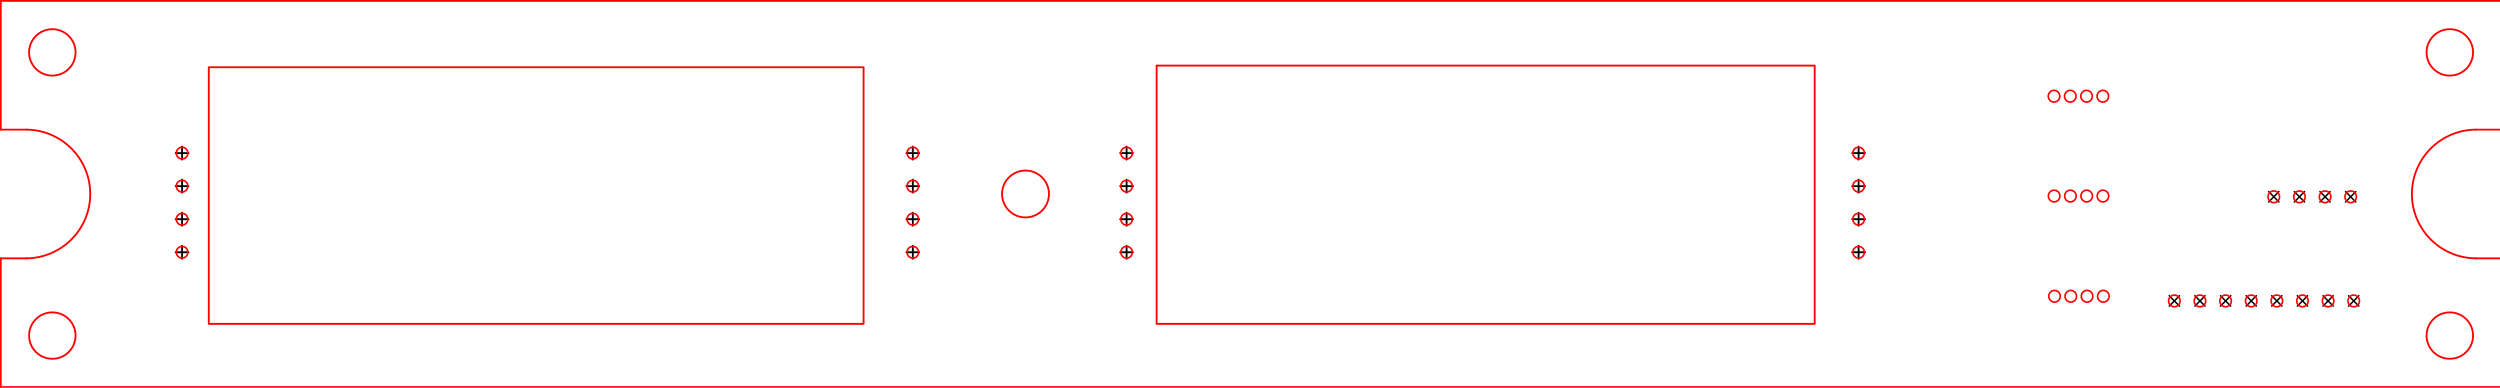 <?xml version="1.0" encoding="UTF-8" standalone="no"?>
<svg
   version="1.1"
   width="194.081mm"
   height="30.099mm"
   viewBox="0 0 194.081 30.099"
   id="svg33"
   sodipodi:docname="Display Board-PCB.svg"
   xml:space="preserve"
   inkscape:version="1.3 (0e150ed6c4, 2023-07-21)"
   xmlns:inkscape="http://www.inkscape.org/namespaces/inkscape"
   xmlns:sodipodi="http://sodipodi.sourceforge.net/DTD/sodipodi-0.dtd"
   xmlns="http://www.w3.org/2000/svg"
   xmlns:svg="http://www.w3.org/2000/svg"><defs
     id="defs33" /><sodipodi:namedview
     id="namedview33"
     pagecolor="#ffffff"
     bordercolor="#000000"
     borderopacity="0.25"
     inkscape:showpageshadow="2"
     inkscape:pageopacity="0.0"
     inkscape:pagecheckerboard="0"
     inkscape:deskcolor="#d1d1d1"
     inkscape:document-units="mm"
     inkscape:zoom="3.7476659"
     inkscape:cx="510.31763"
     inkscape:cy="65.774272"
     inkscape:window-width="3840"
     inkscape:window-height="2049"
     inkscape:window-x="0"
     inkscape:window-y="0"
     inkscape:window-maximized="1"
     inkscape:current-layer="g43" /><title
     id="title1">SVG Image created as Display Board-Edge_Cuts.svg date 2023/08/20 19:42:09 </title><desc
     id="desc1">Image generated by PCBNEW </desc><g
     id="g34"
     transform="matrix(0.697,0,0,0.708,-5.898,-29.386)"
     style="stroke-width:1.424"><g
       style="display:inline;fill:#000000;fill-opacity:0;stroke:#ff0000;stroke-width:0.204;stroke-linecap:round;stroke-linejoin:round;stroke-opacity:1"
       id="g19"
       transform="matrix(1.006,0,0,0.989,-1.585,0.467)"><circle
         cx="123.527"
         cy="63.002"
         r="2.597"
         id="circle2"
         style="stroke-width:0.204;stroke:#ff0000;stroke-opacity:1" /><circle
         cx="15.78"
         cy="78.7"
         r="2.573"
         id="circle3"
         style="stroke-width:0.204;stroke:#ff0000;stroke-opacity:1" /><circle
         cx="15.78"
         cy="47.304"
         r="2.573"
         id="circle4-3"
         style="stroke-width:0.204;stroke:#ff0000;stroke-opacity:1" /><circle
         cx="281.222"
         cy="78.7"
         r="2.573"
         id="circle5-5"
         style="stroke-width:0.204;stroke:#ff0000;stroke-opacity:1" /><circle
         cx="281.222"
         cy="47.304"
         r="2.573"
         id="circle6-6"
         style="stroke-width:0.204;stroke:#ff0000;stroke-opacity:1" /><path
         d="M 10.071,84.409 H 286.931"
         id="path6"
         style="stroke-width:0.204;stroke:#ff0000;stroke-opacity:1" /><path
         d="M 286.931,41.596 H 10.071"
         id="path7"
         style="stroke-width:0.204;stroke:#ff0000;stroke-opacity:1" /><path
         d="m 284.077,55.867 a 7.136,7.136 0 0 0 0,14.271"
         id="path8-2"
         style="stroke-width:0.204;stroke:#ff0000;stroke-opacity:1" /><path
         d="m 286.931,70.138 h -2.854"
         id="path9-9"
         style="stroke-width:0.204;stroke:#ff0000;stroke-opacity:1" /><path
         d="M 286.931,84.409 V 70.138"
         id="path10-1"
         style="stroke-width:0.204;stroke:#ff0000;stroke-opacity:1" /><path
         d="m 286.931,55.867 h -2.854"
         id="path11-2"
         style="stroke-width:0.204;stroke:#ff0000;stroke-opacity:1" /><path
         d="M 286.931,41.596 V 55.867"
         id="path12-7"
         style="stroke-width:0.204;stroke:#ff0000;stroke-opacity:1" /><path
         d="m 12.926,70.138 a 7.136,7.136 0 0 0 0,-14.271"
         id="path13-0"
         style="stroke-width:0.204;stroke:#ff0000;stroke-opacity:1" /><path
         d="M 10.071,70.138 V 84.409"
         id="path14-9"
         style="stroke-width:0.204;stroke:#ff0000;stroke-opacity:1" /><path
         d="m 10.071,70.138 h 2.854"
         id="path15-3"
         style="stroke-width:0.204;stroke:#ff0000;stroke-opacity:1" /><path
         d="m 10.071,55.867 h 2.854"
         id="path16-6"
         style="stroke-width:0.204;stroke:#ff0000;stroke-opacity:1" /><path
         d="M 10.071,41.596 V 55.867"
         id="path17-0"
         style="stroke-width:0.204;stroke:#ff0000;stroke-opacity:1" /><path
         style="fill:none;fill-opacity:0;stroke:#ff0000;stroke-width:0.204;stroke-linecap:round;stroke-linejoin:round;stroke-opacity:1"
         d="m 33.103,48.948 h 72.497 V 77.403 H 33.103 Z"
         id="path18-6" /><path
         style="fill:none;fill-opacity:0;stroke:#ff0000;stroke-width:0.204;stroke-linecap:round;stroke-linejoin:round;stroke-opacity:1"
         d="m 138.043,48.767 h 72.86 v 28.636 h -72.86 z"
         id="path19-2" /></g><g
       style="fill:#000000;fill-opacity:0;stroke:#000000;stroke-width:0.163;stroke-linecap:round;stroke-linejoin:round;stroke-opacity:1"
       id="g43"><path
         d="m 250.071,73.932 1.142,1.142"
         id="path20-6"
         style="stroke-width:0.163" /><path
         d="m 251.213,73.932 -1.142,1.142"
         id="path21-1"
         style="stroke-width:0.163" /><path
         d="m 252.926,73.932 1.142,1.142"
         id="path22"
         style="stroke-width:0.163" /><path
         d="m 254.067,73.932 -1.142,1.142"
         id="path23"
         style="stroke-width:0.163" /><path
         d="m 255.78,73.932 1.142,1.142"
         id="path24"
         style="stroke-width:0.163" /><path
         d="m 256.922,73.932 -1.142,1.142"
         id="path25"
         style="stroke-width:0.163" /><path
         d="m 258.634,73.932 1.142,1.142"
         id="path26"
         style="stroke-width:0.163" /><path
         d="m 259.776,73.932 -1.142,1.142"
         id="path27"
         style="stroke-width:0.163" /><path
         d="m 261.149,62.514 1.142,1.142"
         id="path28"
         style="stroke-width:0.163" /><path
         d="m 262.29,62.514 -1.142,1.142"
         id="path29"
         style="stroke-width:0.163" /><path
         d="m 261.488,73.932 1.142,1.142"
         id="path30"
         style="stroke-width:0.163" /><path
         d="m 262.63,73.932 -1.142,1.142"
         id="path31"
         style="stroke-width:0.163" /><path
         d="m 264.003,62.514 1.142,1.142"
         id="path32"
         style="stroke-width:0.163" /><path
         d="m 265.145,62.514 -1.142,1.142"
         id="path33"
         style="stroke-width:0.163" /><path
         d="m 264.342,73.932 1.142,1.142"
         id="path34"
         style="stroke-width:0.163" /><path
         d="m 265.484,73.932 -1.142,1.142"
         id="path35"
         style="stroke-width:0.163" /><path
         d="m 266.857,62.514 1.142,1.142"
         id="path36"
         style="stroke-width:0.163" /><path
         d="m 267.999,62.514 -1.142,1.142"
         id="path37"
         style="stroke-width:0.163" /><path
         d="m 267.197,73.932 1.142,1.142"
         id="path38"
         style="stroke-width:0.163" /><path
         d="m 268.338,73.932 -1.142,1.142"
         id="path39"
         style="stroke-width:0.163" /><path
         d="m 269.711,62.514 1.142,1.142"
         id="path40"
         style="stroke-width:0.163" /><path
         d="m 270.853,62.514 -1.142,1.142"
         id="path41"
         style="stroke-width:0.163" /><path
         d="m 270.051,73.932 1.142,1.142"
         id="path42"
         style="stroke-width:0.163" /><path
         d="m 271.193,73.932 -1.142,1.142"
         id="path43"
         style="stroke-width:0.163" /><circle
         cx="261.72"
         cy="63.085"
         r="0.642"
         id="circle46-4"
         style="fill:#ff0000;fill-opacity:0;stroke:#ff0000;stroke-width:0.183;stroke-linecap:round;stroke-linejoin:round;stroke-opacity:1" /><circle
         cx="264.574"
         cy="63.085"
         r="0.642"
         id="circle46-5"
         style="fill:#ff0000;fill-opacity:0;stroke:#ff0000;stroke-width:0.183;stroke-linecap:round;stroke-linejoin:round;stroke-opacity:1" /><circle
         cx="267.428"
         cy="63.085"
         r="0.642"
         id="circle46-03"
         style="fill:#ff0000;fill-opacity:0;stroke:#ff0000;stroke-width:0.183;stroke-linecap:round;stroke-linejoin:round;stroke-opacity:1" /><circle
         cx="270.282"
         cy="63.085"
         r="0.642"
         id="circle46-61"
         style="fill:#ff0000;fill-opacity:0;stroke:#ff0000;stroke-width:0.183;stroke-linecap:round;stroke-linejoin:round;stroke-opacity:1" /><circle
         cx="270.622"
         cy="74.503"
         r="0.642"
         id="circle46-06"
         style="fill:#ff0000;fill-opacity:0;stroke:#ff0000;stroke-width:0.183;stroke-linecap:round;stroke-linejoin:round;stroke-opacity:1" /><circle
         cx="267.768"
         cy="74.503"
         r="0.642"
         id="circle46-32"
         style="fill:#ff0000;fill-opacity:0;stroke:#ff0000;stroke-width:0.183;stroke-linecap:round;stroke-linejoin:round;stroke-opacity:1" /><circle
         cx="264.913"
         cy="74.503"
         r="0.642"
         id="circle46-061"
         style="fill:#ff0000;fill-opacity:0;stroke:#ff0000;stroke-width:0.183;stroke-linecap:round;stroke-linejoin:round;stroke-opacity:1" /><circle
         cx="262.059"
         cy="74.503"
         r="0.642"
         id="circle46-55"
         style="fill:#ff0000;fill-opacity:0;stroke:#ff0000;stroke-width:0.183;stroke-linecap:round;stroke-linejoin:round;stroke-opacity:1" /><circle
         cx="259.205"
         cy="74.503"
         r="0.642"
         id="circle46-47"
         style="fill:#ff0000;fill-opacity:0;stroke:#ff0000;stroke-width:0.183;stroke-linecap:round;stroke-linejoin:round;stroke-opacity:1" /><circle
         cx="256.351"
         cy="74.503"
         r="0.642"
         id="circle46-65"
         style="fill:#ff0000;fill-opacity:0;stroke:#ff0000;stroke-width:0.183;stroke-linecap:round;stroke-linejoin:round;stroke-opacity:1" /><circle
         cx="253.496"
         cy="74.503"
         r="0.642"
         id="circle46-69"
         style="fill:#ff0000;fill-opacity:0;stroke:#ff0000;stroke-width:0.183;stroke-linecap:round;stroke-linejoin:round;stroke-opacity:1" /><circle
         cx="250.642"
         cy="74.503"
         r="0.642"
         id="circle46-37"
         style="fill:#ff0000;fill-opacity:0;stroke:#ff0000;stroke-width:0.183;stroke-linecap:round;stroke-linejoin:round;stroke-opacity:1" /></g><g
       style="fill:#ff0000;fill-opacity:0;stroke:#ff0000;stroke-width:0.183;stroke-linecap:round;stroke-linejoin:round;stroke-opacity:1"
       id="g54"><circle
         cx="237.239"
         cy="52.056"
         r="0.642"
         id="circle43"
         style="stroke-width:0.183;fill:#ff0000;fill-opacity:0;stroke:#ff0000;stroke-opacity:1" /><circle
         cx="237.253"
         cy="63.002"
         r="0.642"
         id="circle44"
         style="stroke-width:0.183;fill:#ff0000;fill-opacity:0;stroke:#ff0000;stroke-opacity:1" /><circle
         cx="237.296"
         cy="73.991"
         r="0.642"
         id="circle45"
         style="stroke-width:0.183;fill:#ff0000;fill-opacity:0;stroke:#ff0000;stroke-opacity:1" /><circle
         cx="239.051"
         cy="52.056"
         r="0.642"
         id="circle46"
         style="stroke-width:0.183;fill:#ff0000;fill-opacity:0;stroke:#ff0000;stroke-opacity:1" /><circle
         cx="239.066"
         cy="63.002"
         r="0.642"
         id="circle47"
         style="stroke-width:0.183;fill:#ff0000;fill-opacity:0;stroke:#ff0000;stroke-opacity:1" /><circle
         cx="239.108"
         cy="73.991"
         r="0.642"
         id="circle48"
         style="stroke-width:0.183;fill:#ff0000;fill-opacity:0;stroke:#ff0000;stroke-opacity:1" /><circle
         cx="240.864"
         cy="52.056"
         r="0.642"
         id="circle49"
         style="stroke-width:0.183;fill:#ff0000;fill-opacity:0;stroke:#ff0000;stroke-opacity:1" /><circle
         cx="240.878"
         cy="63.002"
         r="0.642"
         id="circle50"
         style="stroke-width:0.183;fill:#ff0000;fill-opacity:0;stroke:#ff0000;stroke-opacity:1" /><circle
         cx="240.921"
         cy="73.991"
         r="0.642"
         id="circle51"
         style="stroke-width:0.183;fill:#ff0000;fill-opacity:0;stroke:#ff0000;stroke-opacity:1" /><circle
         cx="242.676"
         cy="52.056"
         r="0.642"
         id="circle52"
         style="stroke-width:0.183;fill:#ff0000;fill-opacity:0;stroke:#ff0000;stroke-opacity:1" /><circle
         cx="242.69"
         cy="63.002"
         r="0.642"
         id="circle53"
         style="stroke-width:0.183;fill:#ff0000;fill-opacity:0;stroke:#ff0000;stroke-opacity:1" /><circle
         cx="242.733"
         cy="73.991"
         r="0.642"
         id="circle54"
         style="stroke-width:0.183;fill:#ff0000;fill-opacity:0;stroke:#ff0000;stroke-opacity:1" /></g><g
       style="fill:#000000;fill-opacity:0;stroke:#000000;stroke-width:0.203;stroke-linecap:round;stroke-linejoin:round;stroke-opacity:1"
       id="g85"><path
         d="m 28.742,57.579 v 1.427"
         id="path54"
         style="stroke-width:0.203" /><path
         d="m 28.029,58.293 h 1.427"
         id="path55"
         style="stroke-width:0.203" /><path
         d="m 28.742,61.204 v 1.427"
         id="path56"
         style="stroke-width:0.203" /><path
         d="m 28.029,61.918 h 1.427"
         id="path57"
         style="stroke-width:0.203" /><path
         d="M 28.742,64.829 V 66.256"
         id="path58"
         style="stroke-width:0.203" /><path
         d="m 28.029,65.542 h 1.427"
         id="path59"
         style="stroke-width:0.203" /><path
         d="m 28.742,68.454 v 1.427"
         id="path60"
         style="stroke-width:0.203" /><path
         d="m 28.029,69.167 h 1.427"
         id="path61"
         style="stroke-width:0.203" /><path
         d="m 110.132,57.579 v 1.427"
         id="path62"
         style="stroke-width:0.203" /><path
         d="m 109.418,58.293 h 1.427"
         id="path63"
         style="stroke-width:0.203" /><path
         d="m 110.132,61.204 v 1.427"
         id="path64"
         style="stroke-width:0.203" /><path
         d="m 109.418,61.918 h 1.427"
         id="path65"
         style="stroke-width:0.203" /><path
         d="M 110.132,64.829 V 66.256"
         id="path66"
         style="stroke-width:0.203" /><path
         d="m 109.418,65.542 h 1.427"
         id="path67"
         style="stroke-width:0.203" /><path
         d="m 110.132,68.454 v 1.427"
         id="path68"
         style="stroke-width:0.203" /><path
         d="m 109.418,69.167 h 1.427"
         id="path69"
         style="stroke-width:0.203" /><path
         d="m 133.943,57.579 v 1.427"
         id="path70"
         style="stroke-width:0.203" /><path
         d="m 133.23,58.293 h 1.427"
         id="path71"
         style="stroke-width:0.203" /><path
         d="m 133.943,61.204 v 1.427"
         id="path72"
         style="stroke-width:0.203" /><path
         d="m 133.23,61.918 h 1.427"
         id="path73"
         style="stroke-width:0.203" /><path
         d="M 133.943,64.829 V 66.256"
         id="path74"
         style="stroke-width:0.203" /><path
         d="m 133.23,65.542 h 1.427"
         id="path75"
         style="stroke-width:0.203" /><path
         d="m 133.943,68.454 v 1.427"
         id="path76"
         style="stroke-width:0.203" /><path
         d="m 133.23,69.167 h 1.427"
         id="path77"
         style="stroke-width:0.203" /><path
         d="m 215.474,57.579 v 1.427"
         id="path78"
         style="stroke-width:0.203" /><path
         d="m 214.76,58.293 h 1.427"
         id="path79"
         style="stroke-width:0.203" /><path
         d="m 215.474,61.204 v 1.427"
         id="path80"
         style="stroke-width:0.203" /><path
         d="m 214.76,61.918 h 1.427"
         id="path81"
         style="stroke-width:0.203" /><path
         d="M 215.474,64.829 V 66.256"
         id="path82"
         style="stroke-width:0.203" /><path
         d="m 214.76,65.542 h 1.427"
         id="path83"
         style="stroke-width:0.203" /><path
         d="m 215.474,68.454 v 1.427"
         id="path84"
         style="stroke-width:0.203" /><path
         d="m 214.76,69.167 h 1.427"
         id="path85"
         style="stroke-width:0.203" /><circle
         cx="28.742"
         cy="58.293"
         r="0.642"
         id="circle46-8"
         style="fill:#ff0000;fill-opacity:0;stroke:#ff0000;stroke-width:0.183;stroke-linecap:round;stroke-linejoin:round;stroke-opacity:1" /><circle
         cx="28.742"
         cy="61.918"
         r="0.642"
         id="circle46-7"
         style="fill:#ff0000;fill-opacity:0;stroke:#ff0000;stroke-width:0.183;stroke-linecap:round;stroke-linejoin:round;stroke-opacity:1" /><circle
         cx="28.742"
         cy="65.542"
         r="0.642"
         id="circle46-9"
         style="fill:#ff0000;fill-opacity:0;stroke:#ff0000;stroke-width:0.183;stroke-linecap:round;stroke-linejoin:round;stroke-opacity:1" /><circle
         cx="28.742"
         cy="69.167"
         r="0.642"
         id="circle46-2"
         style="fill:#ff0000;fill-opacity:0;stroke:#ff0000;stroke-width:0.183;stroke-linecap:round;stroke-linejoin:round;stroke-opacity:1" /><circle
         cx="110.132"
         cy="58.293"
         r="0.642"
         id="circle46-0"
         style="fill:#ff0000;fill-opacity:0;stroke:#ff0000;stroke-width:0.183;stroke-linecap:round;stroke-linejoin:round;stroke-opacity:1" /><circle
         cx="110.132"
         cy="61.918"
         r="0.642"
         id="circle46-23"
         style="fill:#ff0000;fill-opacity:0;stroke:#ff0000;stroke-width:0.183;stroke-linecap:round;stroke-linejoin:round;stroke-opacity:1" /><circle
         cx="110.132"
         cy="65.542"
         r="0.642"
         id="circle46-75"
         style="fill:#ff0000;fill-opacity:0;stroke:#ff0000;stroke-width:0.183;stroke-linecap:round;stroke-linejoin:round;stroke-opacity:1" /><circle
         cx="110.132"
         cy="69.167"
         r="0.642"
         id="circle46-92"
         style="fill:#ff0000;fill-opacity:0;stroke:#ff0000;stroke-width:0.183;stroke-linecap:round;stroke-linejoin:round;stroke-opacity:1" /><circle
         cx="133.943"
         cy="58.293"
         r="0.642"
         id="circle46-28"
         style="fill:#ff0000;fill-opacity:0;stroke:#ff0000;stroke-width:0.183;stroke-linecap:round;stroke-linejoin:round;stroke-opacity:1" /><circle
         cx="133.943"
         cy="61.918"
         r="0.642"
         id="circle46-97"
         style="fill:#ff0000;fill-opacity:0;stroke:#ff0000;stroke-width:0.183;stroke-linecap:round;stroke-linejoin:round;stroke-opacity:1" /><circle
         cx="133.943"
         cy="65.542"
         r="0.642"
         id="circle46-3"
         style="fill:#ff0000;fill-opacity:0;stroke:#ff0000;stroke-width:0.183;stroke-linecap:round;stroke-linejoin:round;stroke-opacity:1" /><circle
         cx="133.943"
         cy="69.167"
         r="0.642"
         id="circle46-6"
         style="fill:#ff0000;fill-opacity:0;stroke:#ff0000;stroke-width:0.183;stroke-linecap:round;stroke-linejoin:round;stroke-opacity:1" /><circle
         cx="215.474"
         cy="58.293"
         r="0.642"
         id="circle46-1"
         style="fill:#ff0000;fill-opacity:0;stroke:#ff0000;stroke-width:0.183;stroke-linecap:round;stroke-linejoin:round;stroke-opacity:1" /><circle
         cx="215.474"
         cy="61.918"
         r="0.642"
         id="circle46-29"
         style="fill:#ff0000;fill-opacity:0;stroke:#ff0000;stroke-width:0.183;stroke-linecap:round;stroke-linejoin:round;stroke-opacity:1" /><circle
         cx="215.474"
         cy="65.542"
         r="0.642"
         id="circle46-31"
         style="fill:#ff0000;fill-opacity:0;stroke:#ff0000;stroke-width:0.183;stroke-linecap:round;stroke-linejoin:round;stroke-opacity:1" /><circle
         cx="215.474"
         cy="69.167"
         r="0.642"
         id="circle46-94"
         style="fill:#ff0000;fill-opacity:0;stroke:#ff0000;stroke-width:0.183;stroke-linecap:round;stroke-linejoin:round;stroke-opacity:1" /></g></g><g
     inkscape:groupmode="layer"
     id="layer1"
     inkscape:label="Layer 1"
     style="display:inline" /></svg>
